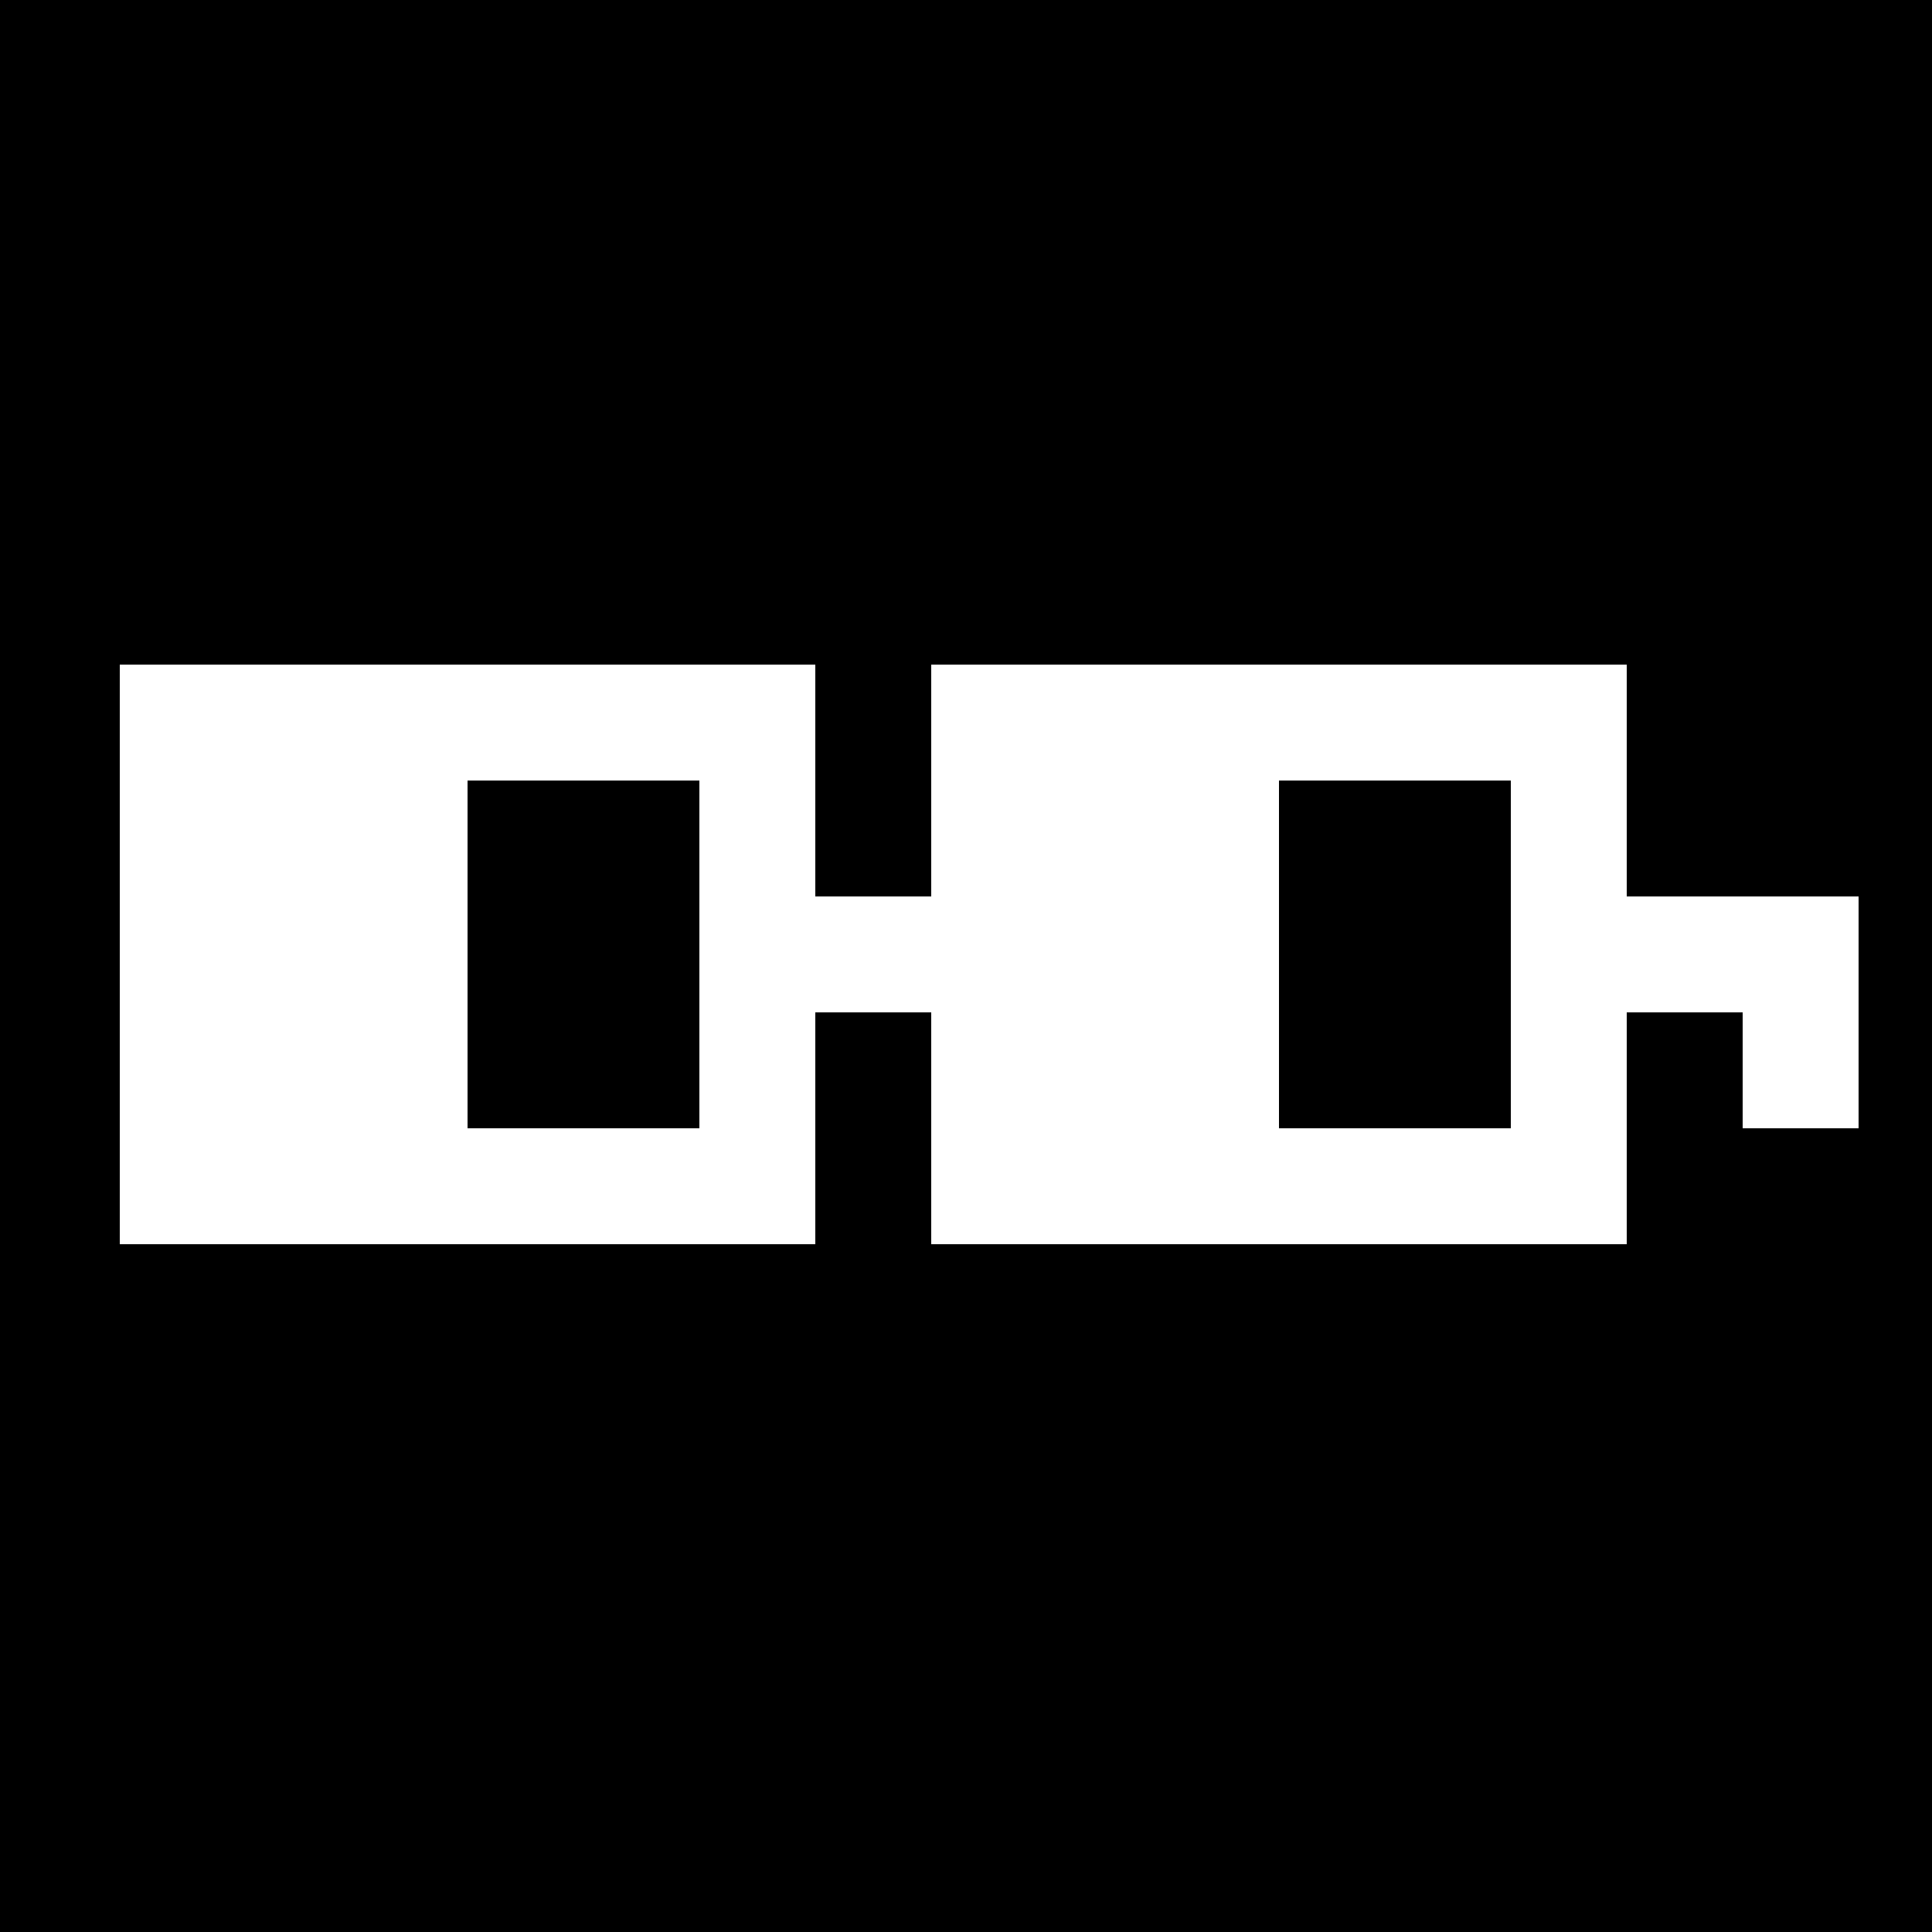 <?xml version="1.0" standalone="no"?>
<!DOCTYPE svg PUBLIC "-//W3C//DTD SVG 20010904//EN"
 "http://www.w3.org/TR/2001/REC-SVG-20010904/DTD/svg10.dtd">
<svg version="1.0" xmlns="http://www.w3.org/2000/svg"
 width="500pt" height="500pt" viewBox="0 0 500 500"
 preserveAspectRatio="xMidYMid meet">
<g transform="translate(0,500) scale(0.1,-0.1)"
fill="#000000" stroke="none">
<path d="M0 2500 l0 -2500 2500 0 2500 0 0 2500 0 2500 -2500 0 -2500 0 0
-2500z m2110 480 l0 -300 150 0 150 0 0 300 0 300 900 0 900 0 0 -300 0 -300
300 0 300 0 0 -300 0 -300 -150 0 -150 0 0 150 0 150 -150 0 -150 0 0 -300 0
-300 -900 0 -900 0 0 300 0 300 -150 0 -150 0 0 -300 0 -300 -900 0 -900 0 0
750 0 750 900 0 900 0 0 -300z"/>
<path d="M1210 2530 l0 -450 300 0 300 0 0 450 0 450 -300 0 -300 0 0 -450z"/>
<path d="M3310 2530 l0 -450 300 0 300 0 0 450 0 450 -300 0 -300 0 0 -450z"/>
</g>
</svg>
